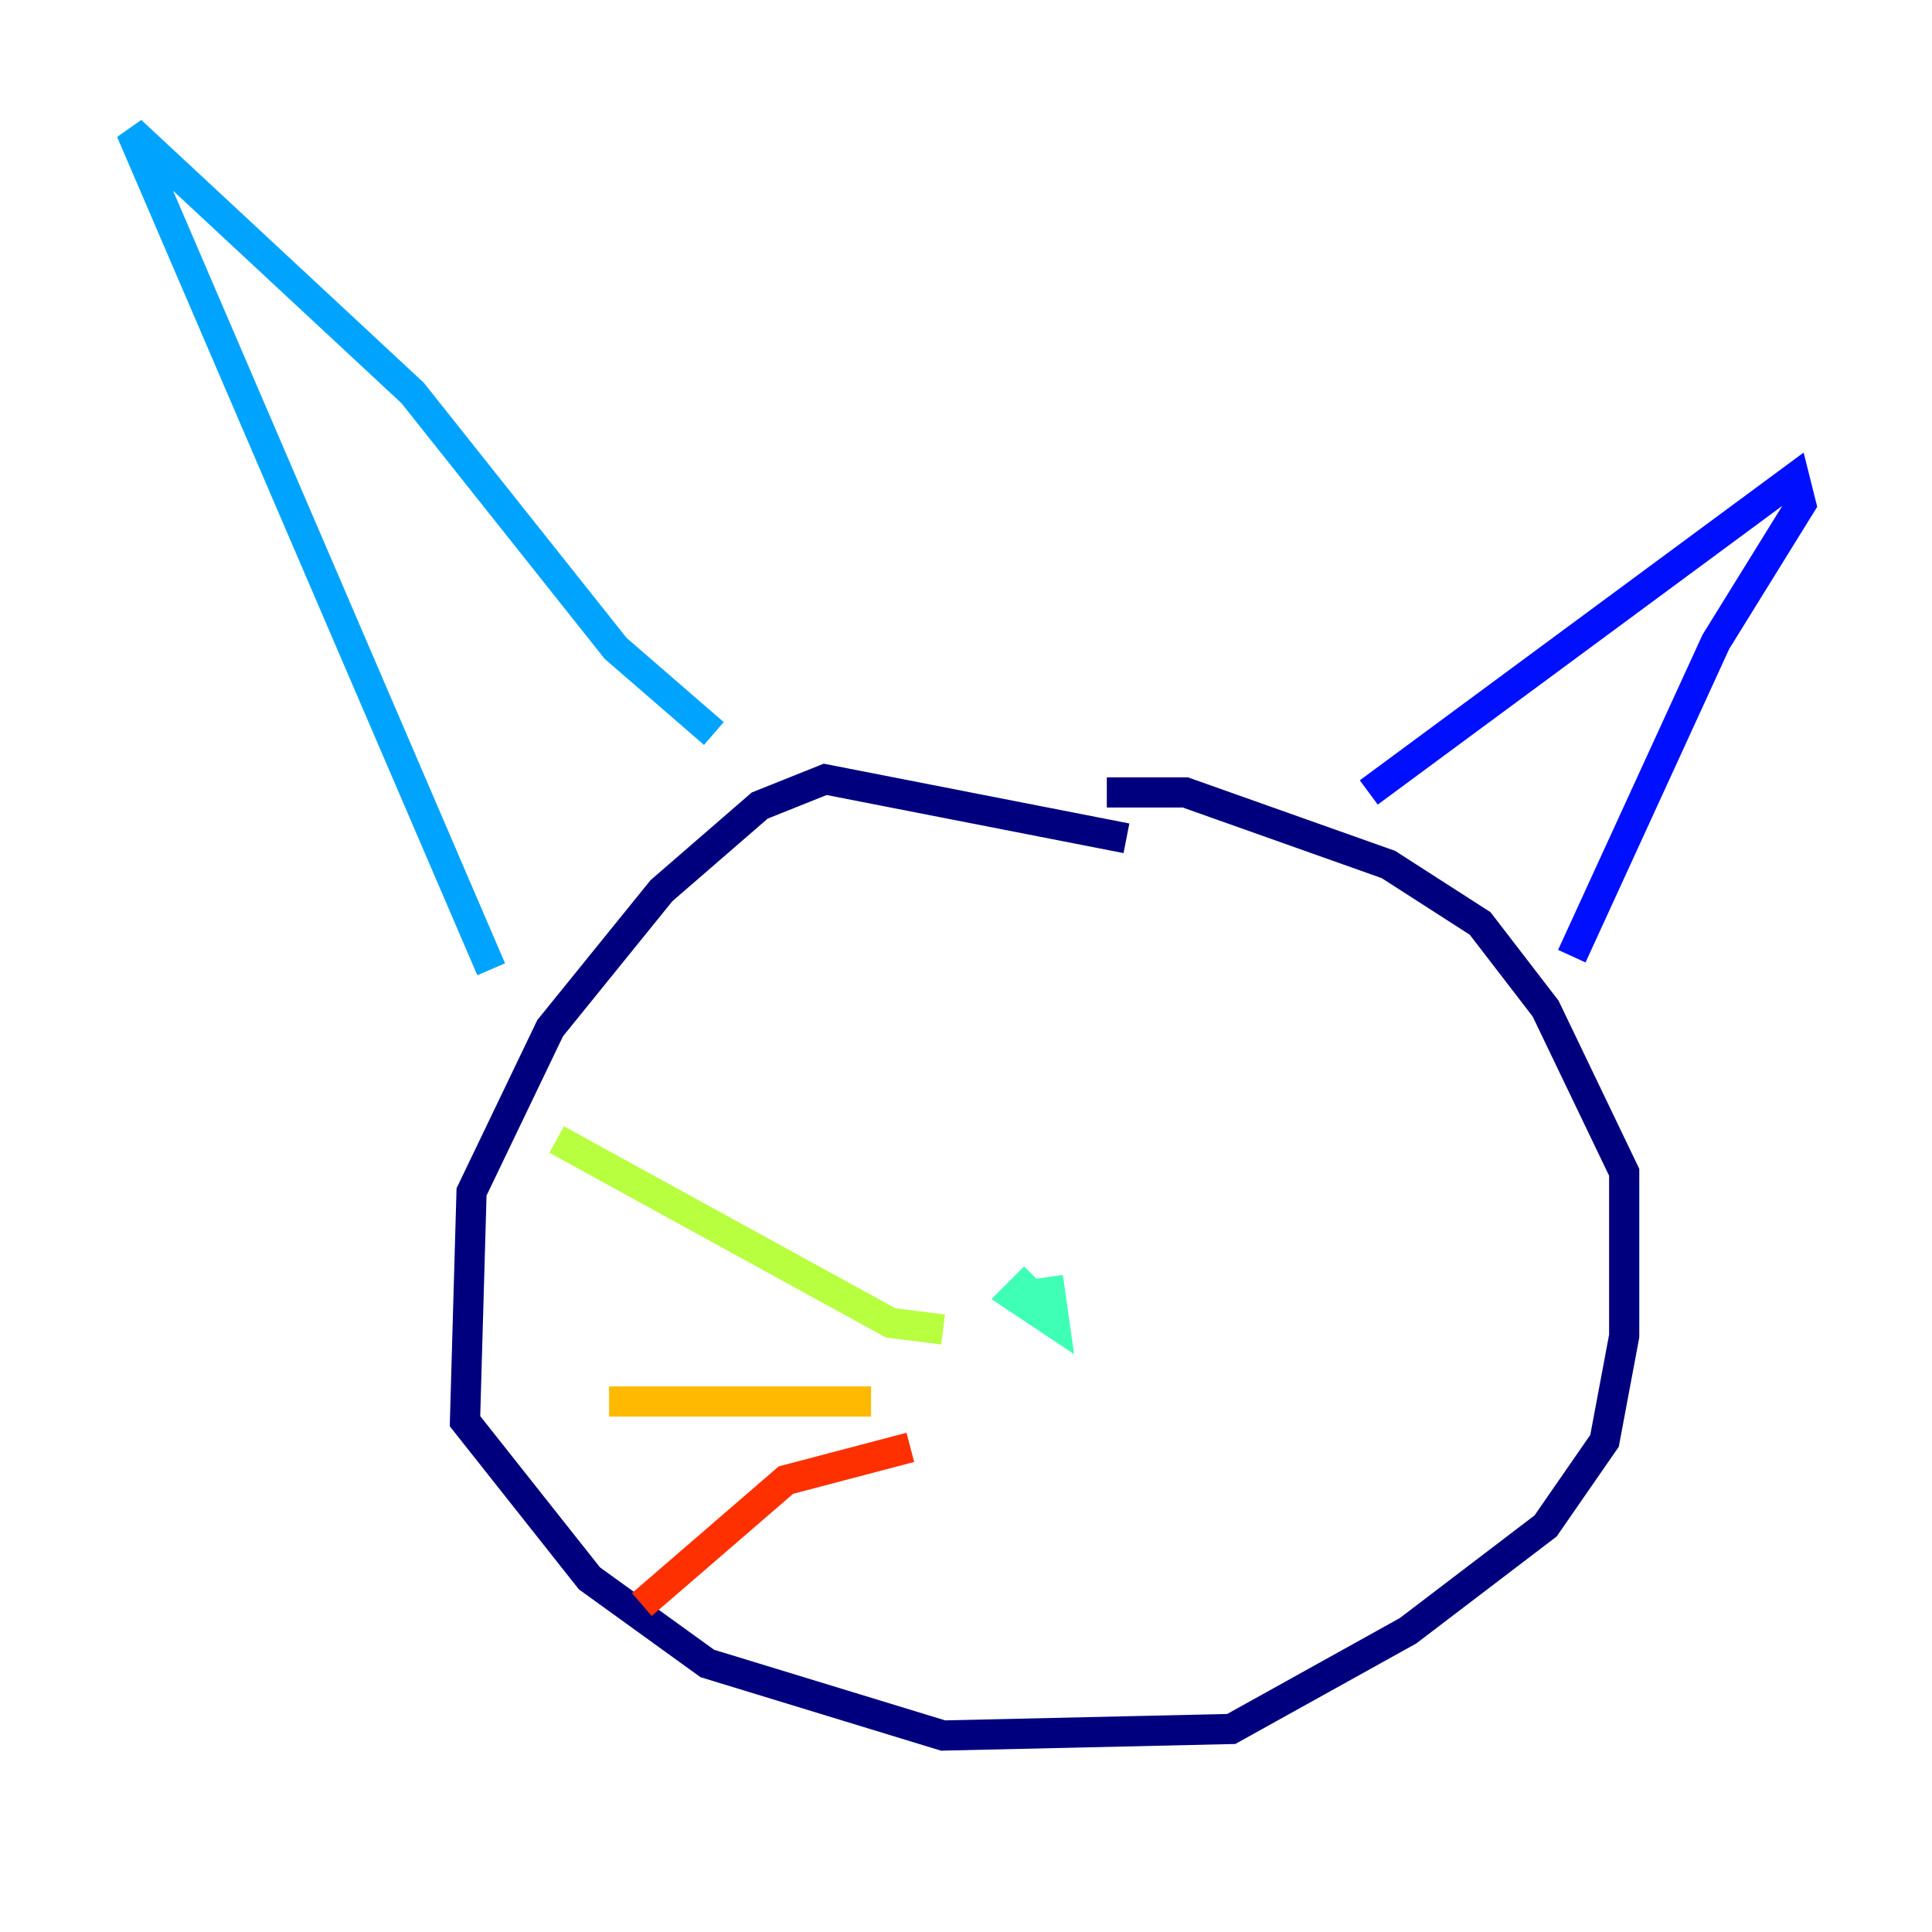 <?xml version="1.0" encoding="utf-8" ?>
<svg baseProfile="tiny" height="128" version="1.2" viewBox="0,0,128,128" width="128" xmlns="http://www.w3.org/2000/svg" xmlns:ev="http://www.w3.org/2001/xml-events" xmlns:xlink="http://www.w3.org/1999/xlink"><defs /><polyline fill="none" points="74.63,55.539 54.671,51.634 50.332,53.37 43.824,59.01 36.447,68.122 31.241,78.969 30.807,94.156 39.051,104.57 46.861,110.21 62.481,114.983 81.573,114.549 93.288,108.041 102.4,101.098 106.305,95.458 107.607,88.515 107.607,77.668 102.4,66.82 98.061,61.18 91.986,57.275 78.536,52.502 73.329,52.502" stroke="#00007f" stroke-width="2" /><polyline fill="none" points="90.685,52.502 118.888,31.675 119.322,33.41 113.681,42.522 104.136,63.349" stroke="#0010ff" stroke-width="2" /><polyline fill="none" points="32.542,64.217 8.678,8.678 27.336,26.034 40.786,42.956 47.295,48.597" stroke="#00a4ff" stroke-width="2" /><polyline fill="none" points="68.556,84.61 67.254,85.912 69.858,87.647 69.424,84.61" stroke="#3fffb7" stroke-width="2" /><polyline fill="none" points="62.481,88.081 59.01,87.647 36.881,75.498" stroke="#b7ff3f" stroke-width="2" /><polyline fill="none" points="57.709,92.854 40.352,92.854" stroke="#ffb900" stroke-width="2" /><polyline fill="none" points="60.312,95.891 52.068,98.061 42.522,106.305" stroke="#ff3000" stroke-width="2" /><polyline fill="none" points="89.817,89.817 89.817,89.817" stroke="#7f0000" stroke-width="2" /></svg>